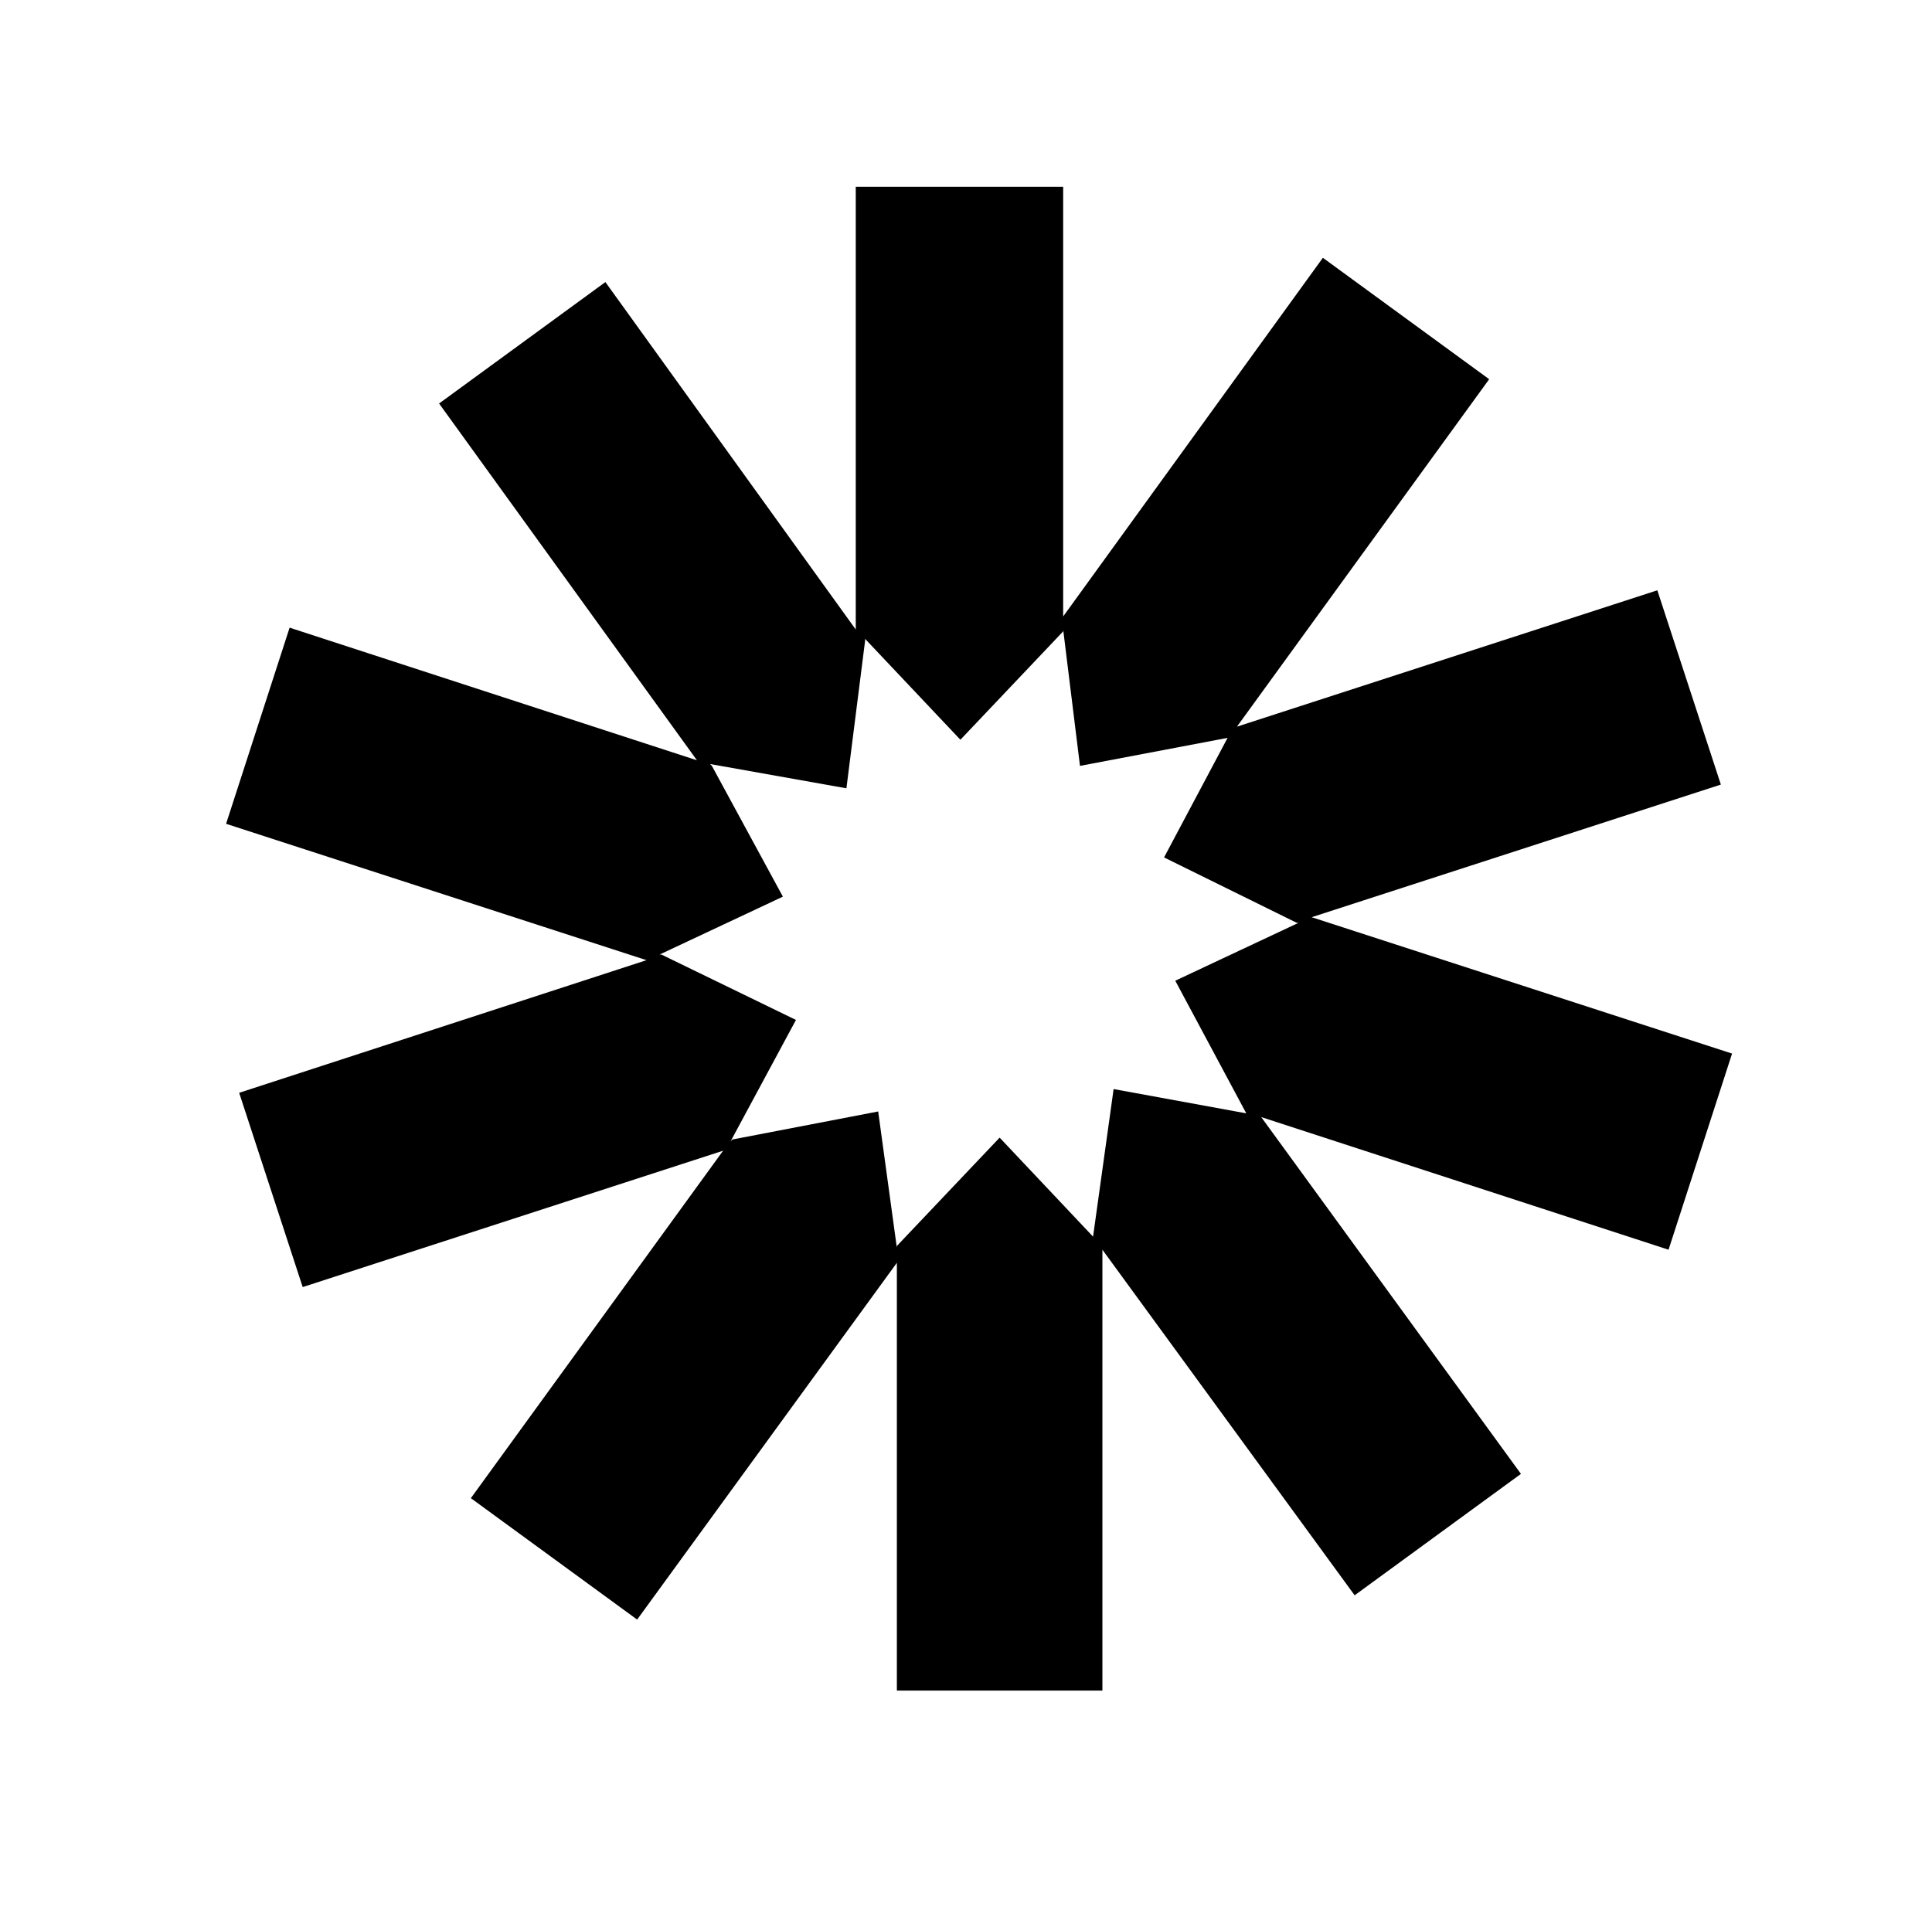 <?xml version="1.0" standalone="no"?>
<!DOCTYPE svg PUBLIC "-//W3C//DTD SVG 1.1//EN" "http://www.w3.org/Graphics/SVG/1.1/DTD/svg11.dtd" >
<svg xmlns="http://www.w3.org/2000/svg" xmlns:xlink="http://www.w3.org/1999/xlink" version="1.1" viewBox="-10 0 1034 1024">
   <path fill="currentColor"
d="M657 596l-38 -71l66 -31h-1l-71 -35l34 -64l-79 15l-9 -73v1l-55 58l-51 -54v1l-10 79l-73 -13l1 1l38 70l-66 31h1l72 35l-35 65l1 -1l78 -15l10 73v-1l55 -58l50 53l11 -79zM665 598l139 191l-89 65l-135 -185v236h-110v-229l-139 191l-89 -65l135 -186l-225 73
l-34 -104l218 -71l-225 -73l34 -105l218 71l-138 -191l89 -65l134 186v-237h111v230l139 -192l89 65l-135 186l225 -73l34 104l-219 71l225 73l-34 105z" />
</svg>
